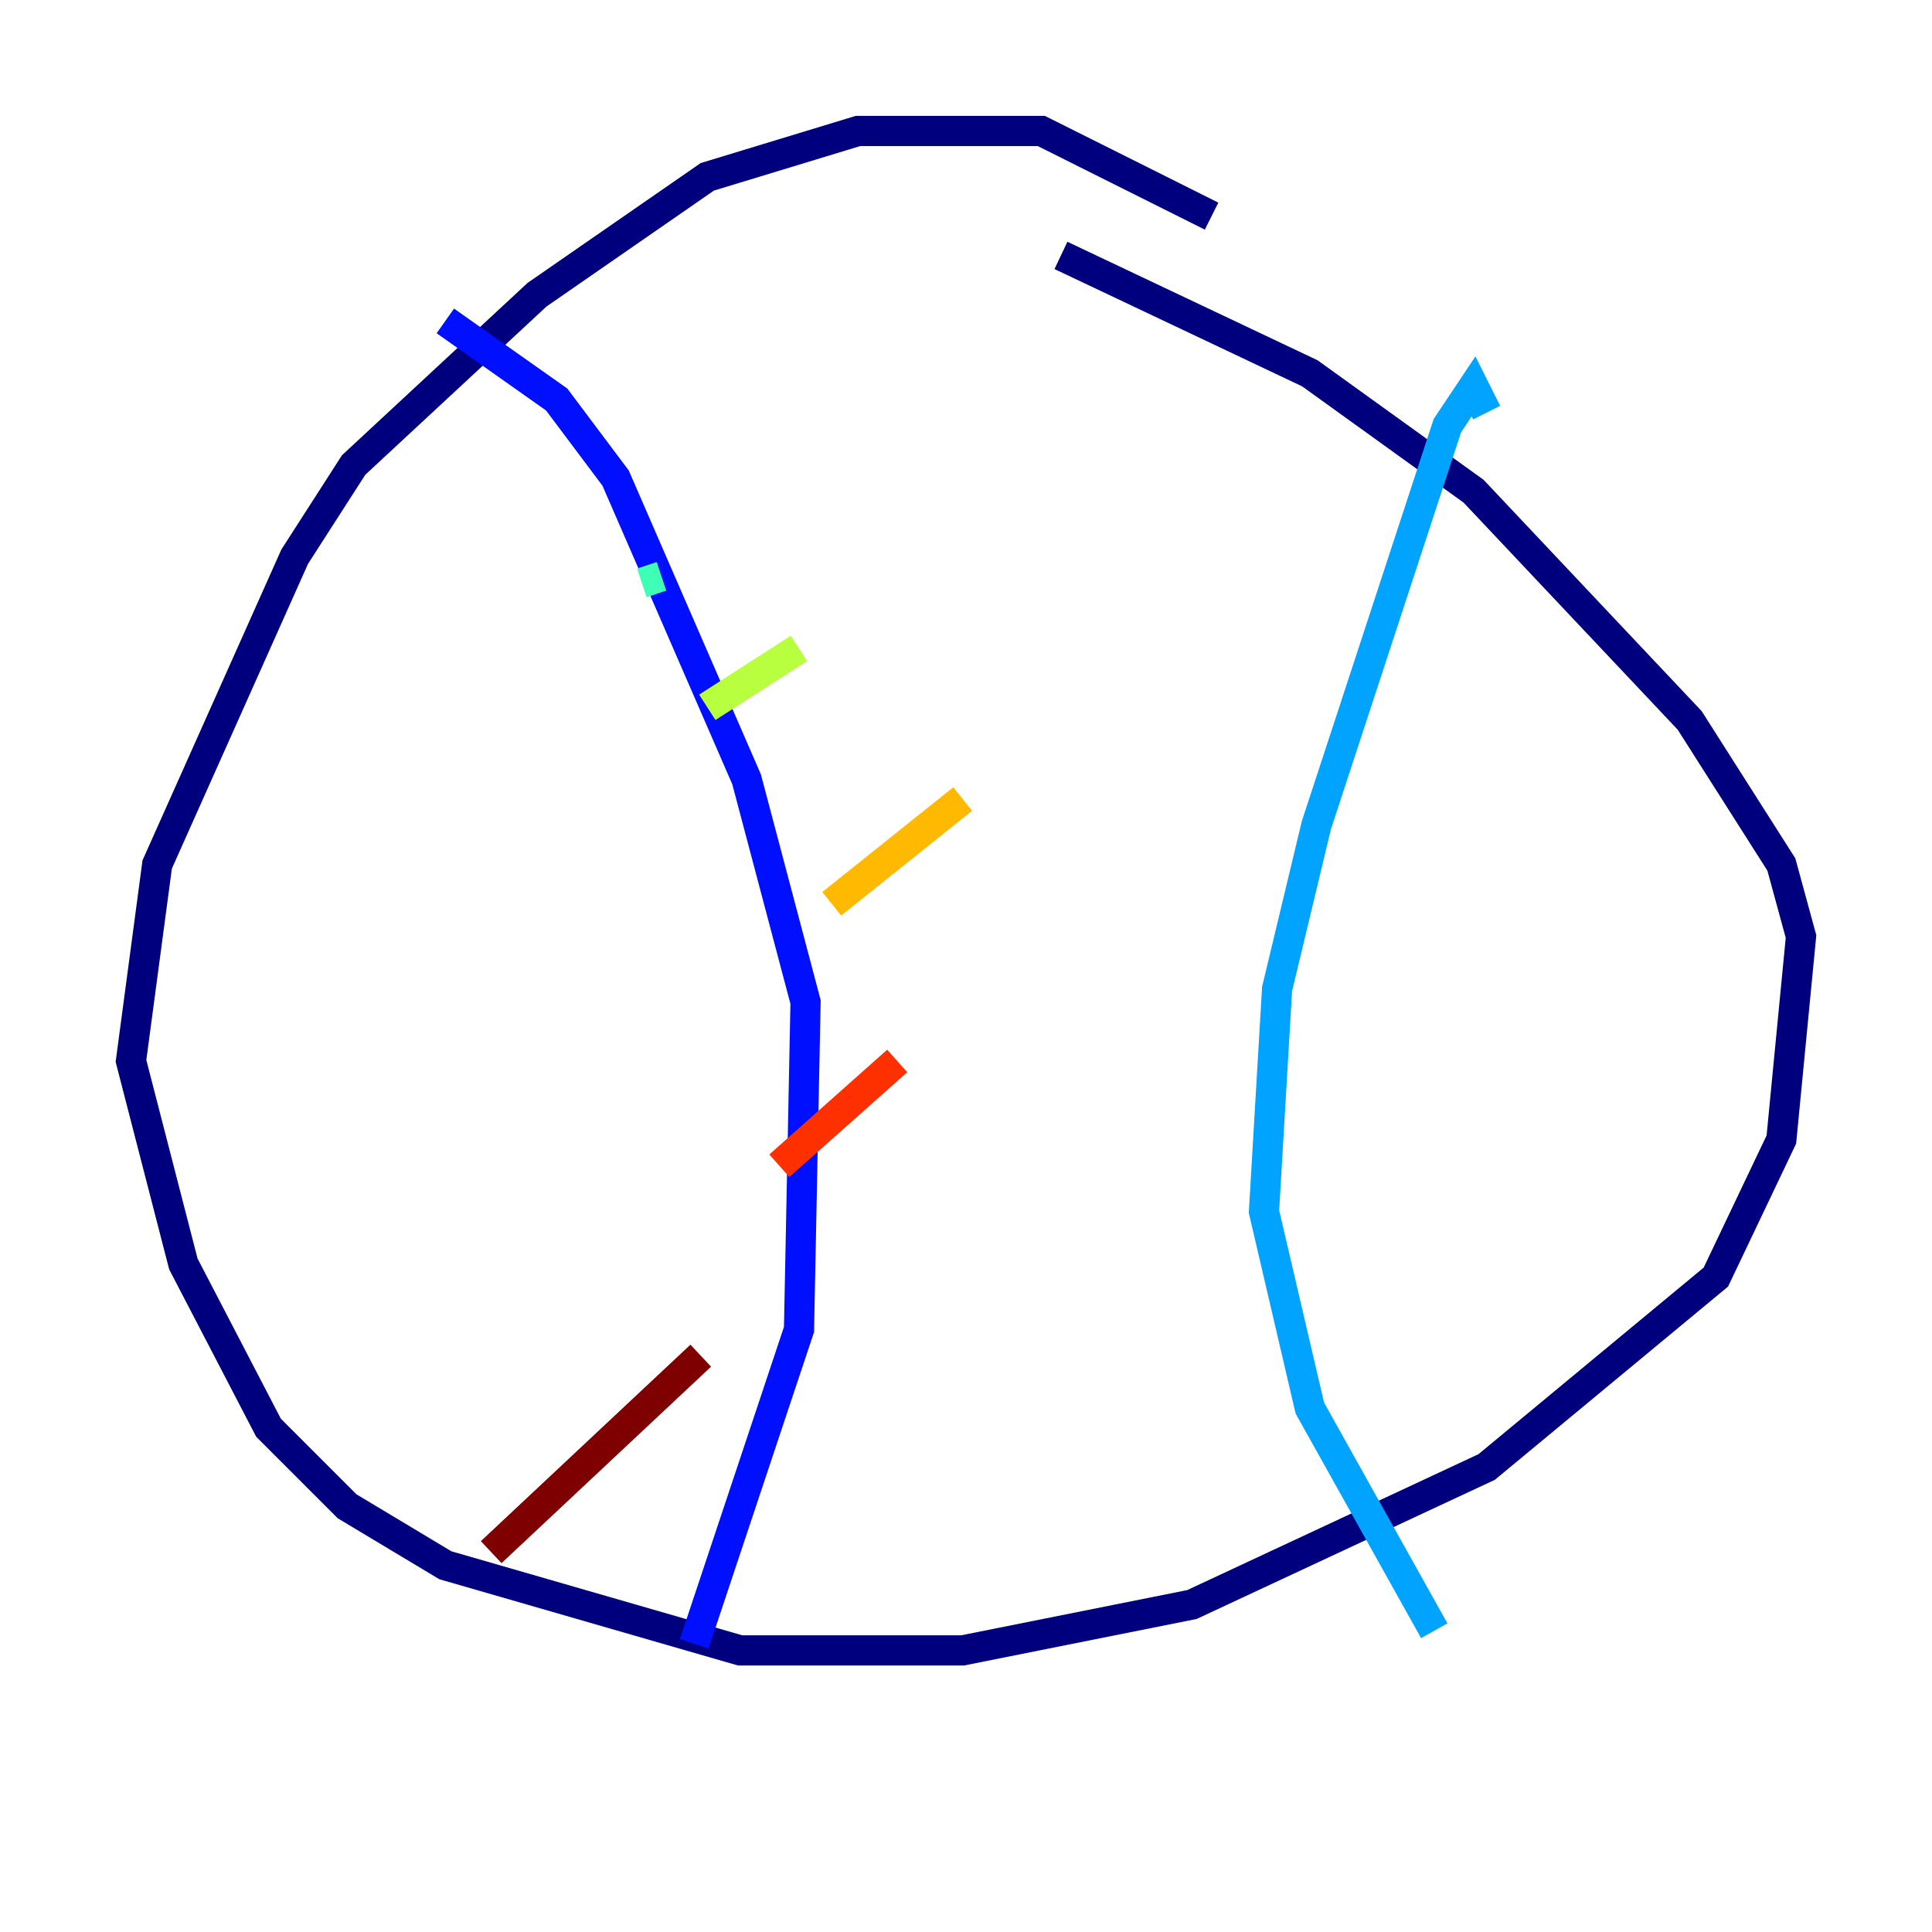 <?xml version="1.0" encoding="utf-8" ?>
<svg baseProfile="tiny" height="128" version="1.2" viewBox="0,0,128,128" width="128" xmlns="http://www.w3.org/2000/svg" xmlns:ev="http://www.w3.org/2001/xml-events" xmlns:xlink="http://www.w3.org/1999/xlink"><defs /><polyline fill="none" points="80.271,14.319 68.99,8.678 56.841,8.678 46.861,11.715 35.58,19.525 23.43,30.807 19.525,36.881 10.414,57.275 8.678,70.291 12.149,83.742 17.79,94.59 22.997,99.797 29.505,103.702 49.031,109.342 63.783,109.342 78.969,106.305 98.495,97.193 113.681,84.61 118.02,75.498 119.322,62.047 118.02,57.275 111.946,47.729 97.627,32.542 86.78,24.732 70.291,16.922" stroke="#00007f" stroke-width="2" /><polyline fill="none" points="29.505,21.261 36.881,26.468 40.786,31.675 49.464,51.634 53.37,66.386 52.936,88.081 45.993,108.909" stroke="#0010ff" stroke-width="2" /><polyline fill="none" points="98.495,27.336 97.627,25.6 95.891,28.203 87.214,54.671 84.61,65.519 83.742,80.271 86.78,93.288 95.024,108.041" stroke="#00a4ff" stroke-width="2" /><polyline fill="none" points="42.522,38.617 43.824,38.183" stroke="#3fffb7" stroke-width="2" /><polyline fill="none" points="52.936,42.956 46.861,46.861" stroke="#b7ff3f" stroke-width="2" /><polyline fill="none" points="63.783,52.936 55.105,59.878" stroke="#ffb900" stroke-width="2" /><polyline fill="none" points="59.444,70.291 51.634,77.234" stroke="#ff3000" stroke-width="2" /><polyline fill="none" points="46.427,89.817 32.542,102.834" stroke="#7f0000" stroke-width="2" /></svg>